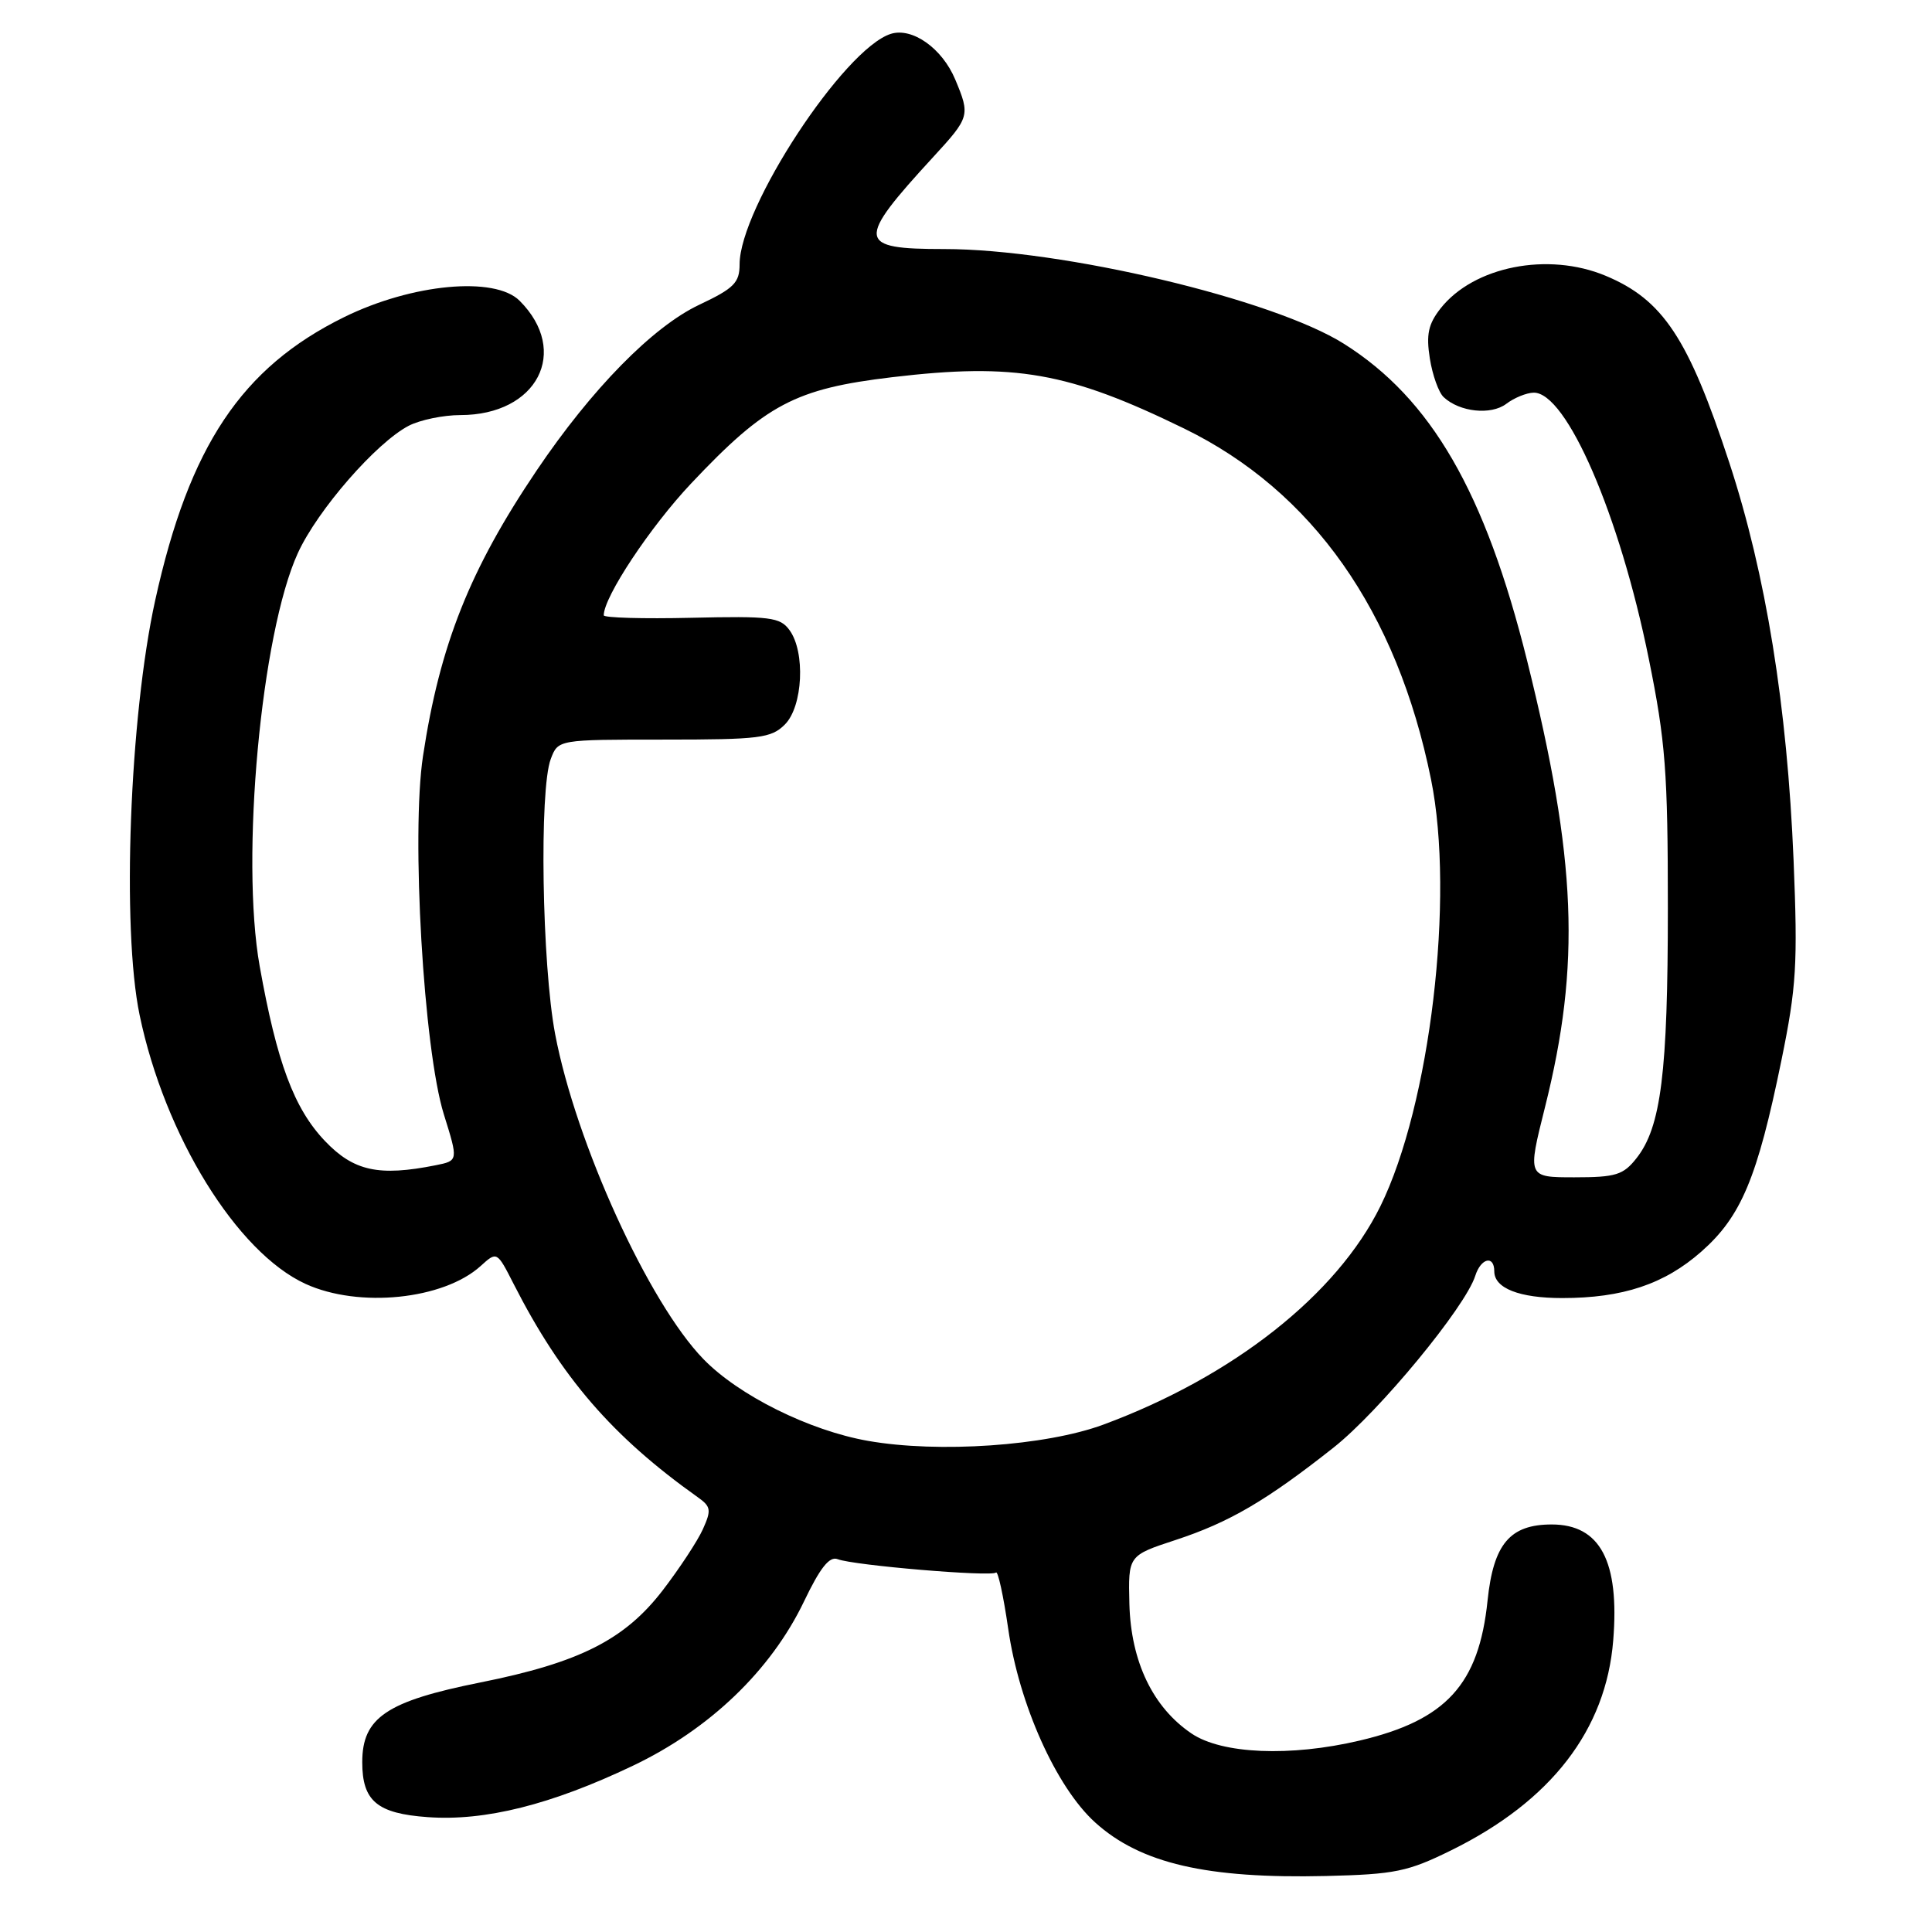 <?xml version="1.0" encoding="UTF-8" standalone="no"?>
<!DOCTYPE svg PUBLIC "-//W3C//DTD SVG 1.1//EN" "http://www.w3.org/Graphics/SVG/1.1/DTD/svg11.dtd" >
<svg xmlns="http://www.w3.org/2000/svg" xmlns:xlink="http://www.w3.org/1999/xlink" version="1.1" viewBox="0 0 256 256">
 <g >
 <path fill="currentColor"
d=" M 192.28 245.18 C 205.53 238.66 212.81 229.23 213.76 217.36 C 214.61 206.86 212.03 202.00 205.61 202.00 C 200.07 202.00 197.89 204.59 197.11 212.08 C 195.96 223.20 191.63 227.94 180.14 230.64 C 170.97 232.80 161.92 232.42 157.90 229.71 C 152.77 226.25 149.85 220.19 149.65 212.53 C 149.49 206.12 149.49 206.12 155.76 204.06 C 162.89 201.72 167.80 198.85 176.73 191.79 C 182.77 187.01 194.17 173.19 195.48 169.05 C 196.23 166.69 198.00 166.28 198.00 168.46 C 198.00 170.70 201.32 172.00 206.99 172.00 C 215.02 172.00 220.54 170.16 225.43 165.85 C 230.72 161.19 232.85 156.11 236.05 140.49 C 238.04 130.77 238.22 127.75 237.66 114.01 C 236.81 93.52 233.99 76.09 229.14 61.30 C 223.72 44.80 220.36 39.72 212.75 36.54 C 205.11 33.35 195.27 35.30 190.88 40.87 C 189.25 42.95 188.96 44.33 189.46 47.50 C 189.81 49.70 190.63 52.01 191.30 52.63 C 193.41 54.60 197.56 55.04 199.59 53.51 C 200.64 52.71 202.27 52.05 203.21 52.03 C 207.57 51.95 214.62 68.24 218.47 87.28 C 220.69 98.22 221.00 102.28 221.00 120.33 C 221.00 142.12 220.10 149.34 216.85 153.46 C 215.10 155.69 214.11 156.00 208.62 156.00 C 202.39 156.00 202.39 156.00 204.71 146.75 C 209.47 127.77 208.92 113.94 202.34 87.50 C 196.79 65.21 189.65 52.85 178.09 45.56 C 168.70 39.63 140.74 33.00 125.12 33.00 C 113.50 33.00 113.38 31.99 123.67 20.79 C 128.50 15.54 128.57 15.30 126.58 10.55 C 124.85 6.40 120.88 3.59 118.03 4.49 C 111.83 6.46 98.00 27.54 98.00 35.03 C 98.00 37.46 97.26 38.21 92.64 40.39 C 86.47 43.31 78.39 51.55 71.11 62.34 C 62.25 75.47 58.28 85.45 56.05 100.18 C 54.47 110.58 56.13 139.03 58.81 147.65 C 60.73 153.80 60.73 153.80 57.74 154.40 C 50.19 155.91 46.86 155.18 43.05 151.18 C 38.96 146.88 36.69 140.79 34.41 128.03 C 31.85 113.70 34.60 83.92 39.47 73.28 C 42.09 67.56 49.87 58.64 54.17 56.41 C 55.67 55.64 58.75 55.00 61.00 55.00 C 71.19 55.00 75.56 46.56 68.85 39.85 C 65.57 36.57 54.61 37.59 45.60 42.02 C 32.01 48.71 25.07 59.11 20.57 79.52 C 17.17 94.95 16.11 123.03 18.50 134.50 C 21.83 150.49 31.38 165.96 40.50 170.13 C 47.56 173.35 58.75 172.21 63.68 167.76 C 65.85 165.79 65.85 165.79 68.07 170.15 C 74.37 182.51 81.13 190.34 92.46 198.39 C 94.21 199.63 94.28 200.09 93.13 202.64 C 92.42 204.21 90.02 207.85 87.81 210.73 C 82.77 217.28 76.79 220.30 63.67 222.93 C 51.22 225.42 48.00 227.59 48.00 233.50 C 48.00 238.65 49.97 240.30 56.68 240.78 C 64.26 241.33 73.04 239.13 83.86 233.97 C 94.04 229.12 102.15 221.34 106.53 212.21 C 108.68 207.72 109.91 206.17 111.00 206.60 C 113.10 207.42 131.37 208.96 131.97 208.37 C 132.23 208.10 132.96 211.45 133.59 215.80 C 135.02 225.81 139.96 236.83 145.12 241.49 C 151.13 246.92 159.90 248.95 175.69 248.58 C 184.83 248.36 186.54 248.01 192.28 245.18 Z  M 115.00 190.92 C 107.23 189.55 97.87 184.90 93.20 180.08 C 85.95 172.62 76.30 151.45 73.56 137.03 C 71.81 127.80 71.44 104.61 72.98 100.57 C 73.95 98.00 73.95 98.00 87.98 98.00 C 100.67 98.00 102.19 97.81 104.00 96.00 C 106.39 93.61 106.74 86.39 104.61 83.49 C 103.37 81.78 102.04 81.62 91.61 81.86 C 85.23 82.01 80.00 81.86 80.00 81.53 C 80.00 79.10 86.15 69.82 91.57 64.07 C 101.48 53.56 105.37 51.51 118.22 49.98 C 134.49 48.05 141.57 49.30 156.90 56.78 C 173.92 65.08 185.10 80.97 189.62 103.28 C 192.78 118.88 189.51 146.43 182.91 159.83 C 177.13 171.57 163.38 182.41 146.20 188.77 C 138.57 191.59 124.36 192.57 115.00 190.92 Z "/>
</g>
</svg>